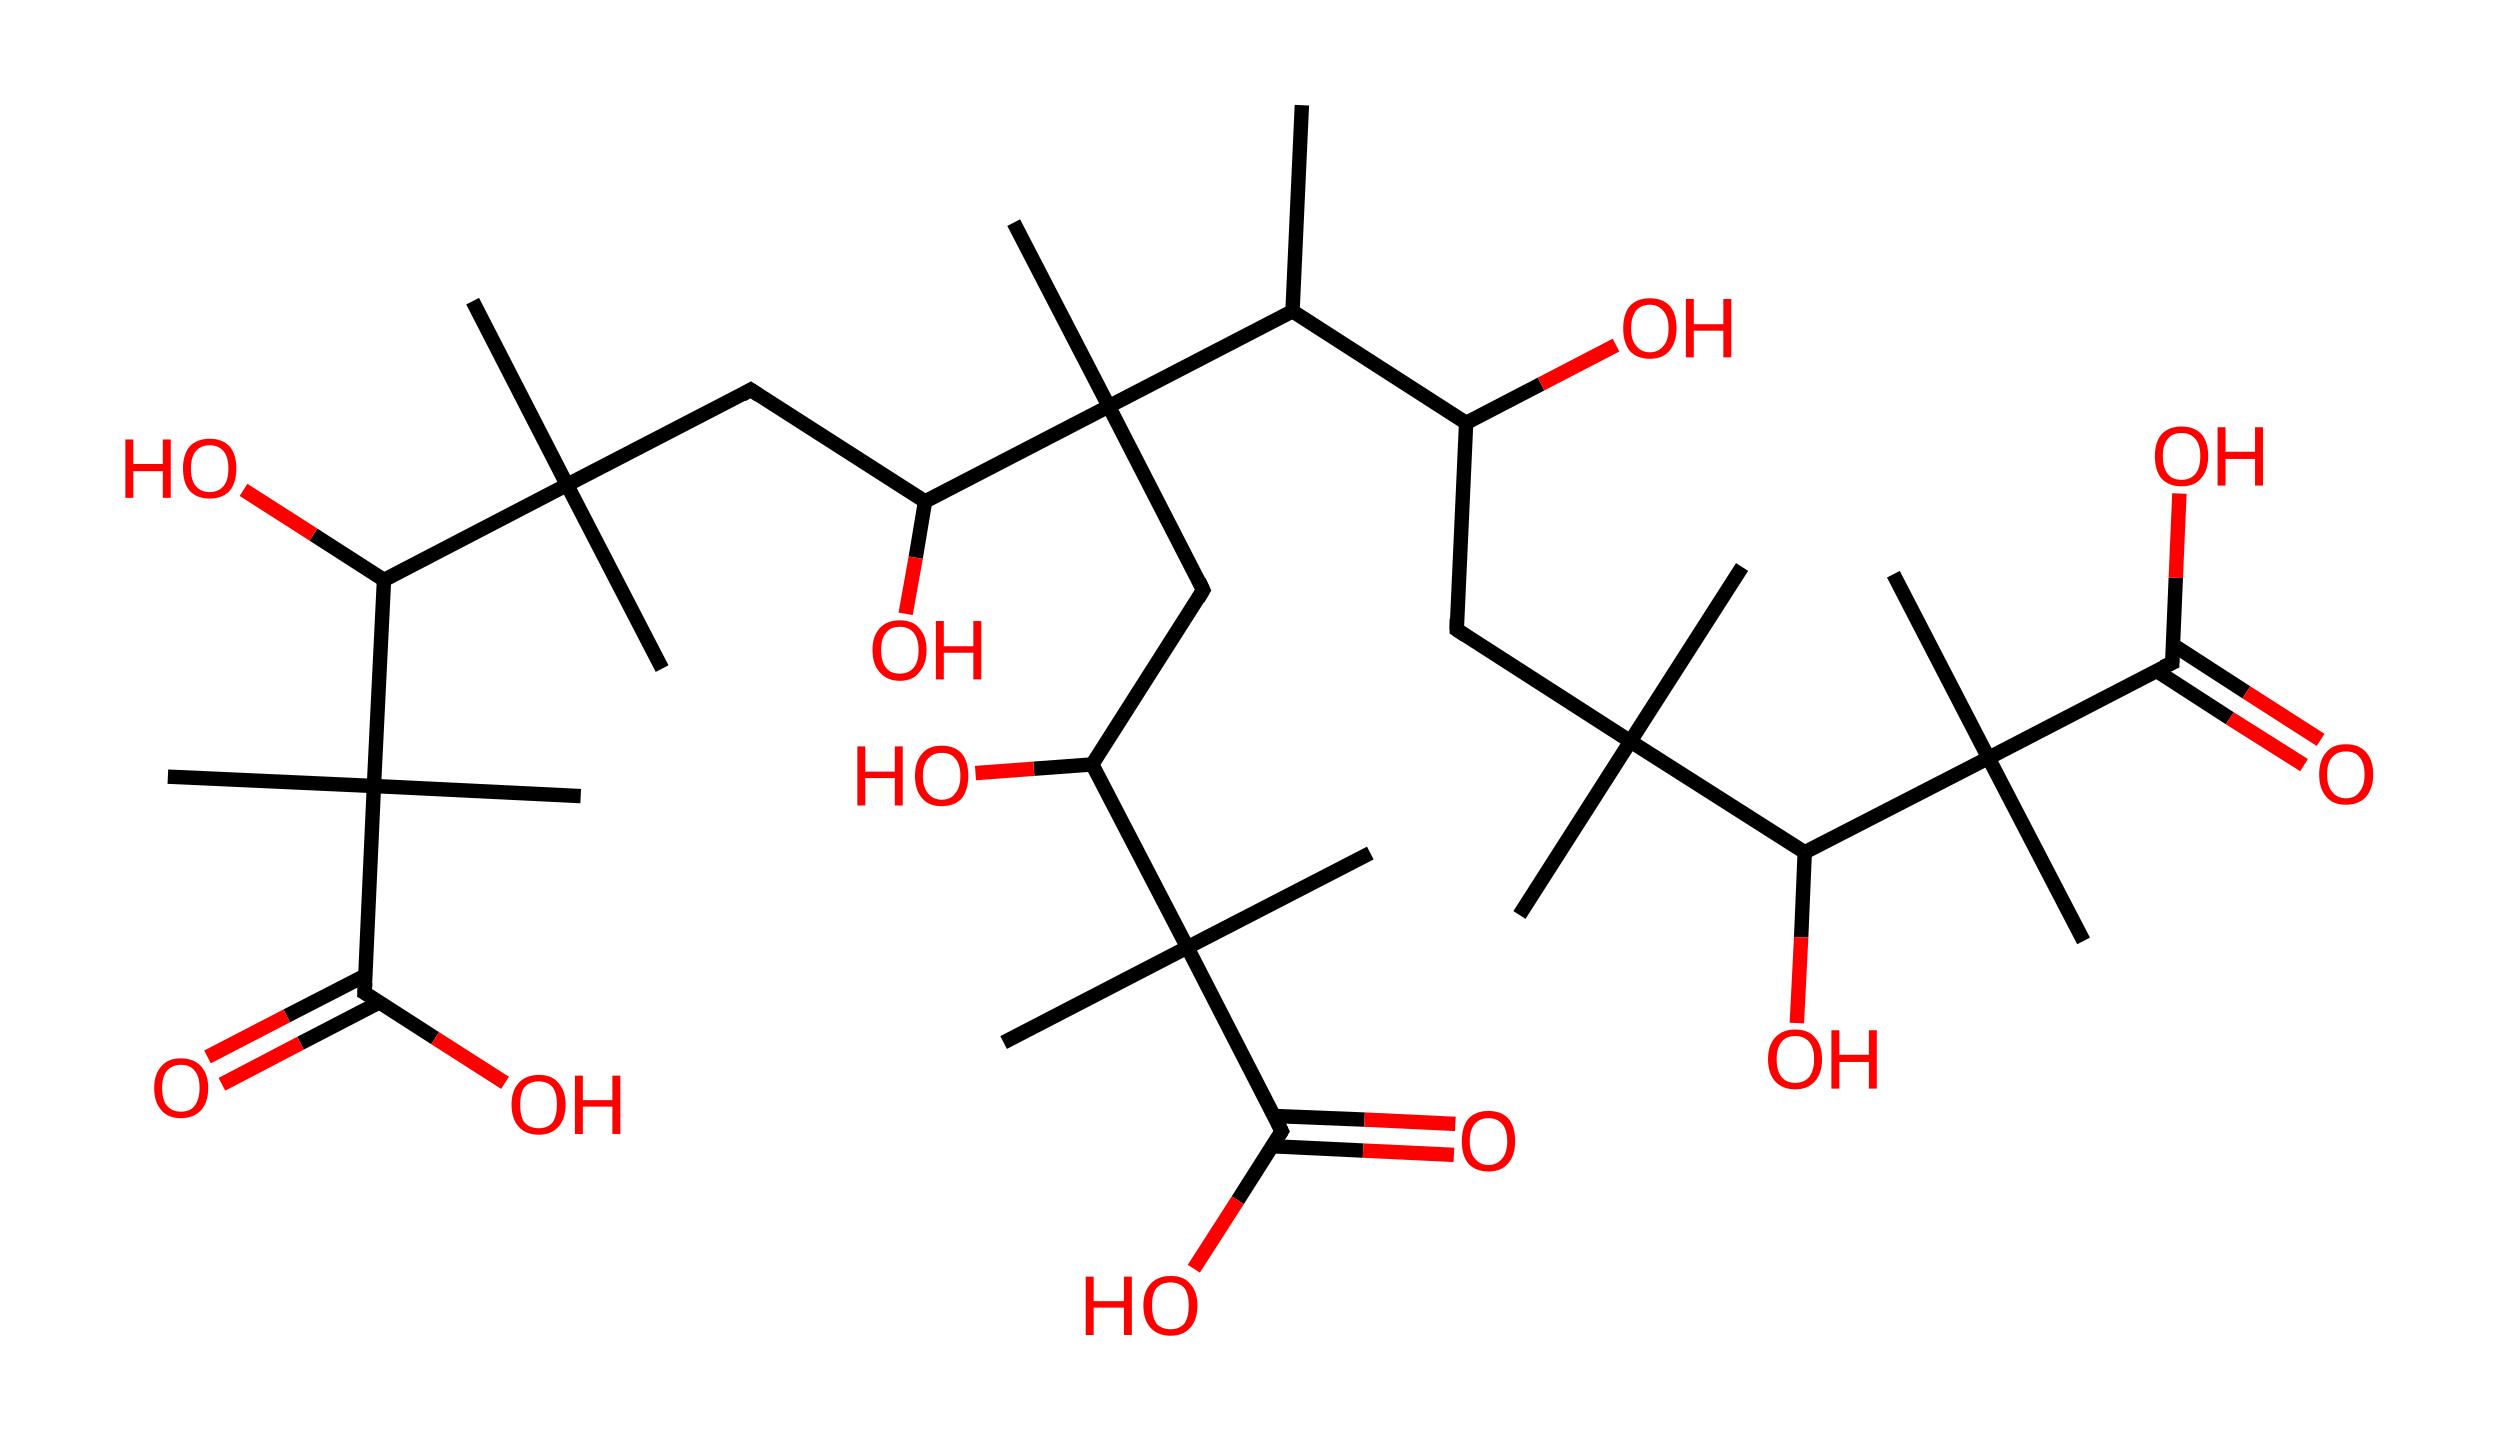 <?xml version='1.0' encoding='ASCII' standalone='yes'?>
<svg xmlns="http://www.w3.org/2000/svg" xmlns:rdkit="http://www.rdkit.org/xml" xmlns:xlink="http://www.w3.org/1999/xlink" version="1.1" baseProfile="full" xml:space="preserve" width="347px" height="200px" viewBox="0 0 347 200">
<!-- END OF HEADER -->
<rect style="opacity:1.0;fill:#FFFFFF;stroke:none" width="347.0" height="200.0" x="0.0" y="0.0"> </rect>
<path class="bond-0 atom-0 atom-1" d="M 180.7,14.6 L 179.4,43.2" style="fill:none;fill-rule:evenodd;stroke:#000000;stroke-width:2.0px;stroke-linecap:butt;stroke-linejoin:miter;stroke-opacity:1"/>
<path class="bond-1 atom-1 atom-2" d="M 179.4,43.2 L 203.5,58.7" style="fill:none;fill-rule:evenodd;stroke:#000000;stroke-width:2.0px;stroke-linecap:butt;stroke-linejoin:miter;stroke-opacity:1"/>
<path class="bond-2 atom-2 atom-3" d="M 203.5,58.7 L 213.9,53.3" style="fill:none;fill-rule:evenodd;stroke:#000000;stroke-width:2.0px;stroke-linecap:butt;stroke-linejoin:miter;stroke-opacity:1"/>
<path class="bond-2 atom-2 atom-3" d="M 213.9,53.3 L 224.3,47.9" style="fill:none;fill-rule:evenodd;stroke:#FF0000;stroke-width:2.0px;stroke-linecap:butt;stroke-linejoin:miter;stroke-opacity:1"/>
<path class="bond-3 atom-2 atom-4" d="M 203.5,58.7 L 202.2,87.4" style="fill:none;fill-rule:evenodd;stroke:#000000;stroke-width:2.0px;stroke-linecap:butt;stroke-linejoin:miter;stroke-opacity:1"/>
<path class="bond-4 atom-4 atom-5" d="M 202.2,87.4 L 226.3,102.9" style="fill:none;fill-rule:evenodd;stroke:#000000;stroke-width:2.0px;stroke-linecap:butt;stroke-linejoin:miter;stroke-opacity:1"/>
<path class="bond-5 atom-5 atom-6" d="M 226.3,102.9 L 241.8,78.7" style="fill:none;fill-rule:evenodd;stroke:#000000;stroke-width:2.0px;stroke-linecap:butt;stroke-linejoin:miter;stroke-opacity:1"/>
<path class="bond-6 atom-5 atom-7" d="M 226.3,102.9 L 210.9,127.0" style="fill:none;fill-rule:evenodd;stroke:#000000;stroke-width:2.0px;stroke-linecap:butt;stroke-linejoin:miter;stroke-opacity:1"/>
<path class="bond-7 atom-5 atom-8" d="M 226.3,102.9 L 250.5,118.3" style="fill:none;fill-rule:evenodd;stroke:#000000;stroke-width:2.0px;stroke-linecap:butt;stroke-linejoin:miter;stroke-opacity:1"/>
<path class="bond-8 atom-8 atom-9" d="M 250.5,118.3 L 250.0,130.1" style="fill:none;fill-rule:evenodd;stroke:#000000;stroke-width:2.0px;stroke-linecap:butt;stroke-linejoin:miter;stroke-opacity:1"/>
<path class="bond-8 atom-8 atom-9" d="M 250.0,130.1 L 249.4,142.0" style="fill:none;fill-rule:evenodd;stroke:#FF0000;stroke-width:2.0px;stroke-linecap:butt;stroke-linejoin:miter;stroke-opacity:1"/>
<path class="bond-9 atom-8 atom-10" d="M 250.5,118.3 L 276.0,105.2" style="fill:none;fill-rule:evenodd;stroke:#000000;stroke-width:2.0px;stroke-linecap:butt;stroke-linejoin:miter;stroke-opacity:1"/>
<path class="bond-10 atom-10 atom-11" d="M 276.0,105.2 L 262.8,79.7" style="fill:none;fill-rule:evenodd;stroke:#000000;stroke-width:2.0px;stroke-linecap:butt;stroke-linejoin:miter;stroke-opacity:1"/>
<path class="bond-11 atom-10 atom-12" d="M 276.0,105.2 L 289.2,130.6" style="fill:none;fill-rule:evenodd;stroke:#000000;stroke-width:2.0px;stroke-linecap:butt;stroke-linejoin:miter;stroke-opacity:1"/>
<path class="bond-12 atom-10 atom-13" d="M 276.0,105.2 L 301.5,92.0" style="fill:none;fill-rule:evenodd;stroke:#000000;stroke-width:2.0px;stroke-linecap:butt;stroke-linejoin:miter;stroke-opacity:1"/>
<path class="bond-13 atom-13 atom-14" d="M 299.3,93.1 L 309.5,99.7" style="fill:none;fill-rule:evenodd;stroke:#000000;stroke-width:2.0px;stroke-linecap:butt;stroke-linejoin:miter;stroke-opacity:1"/>
<path class="bond-13 atom-13 atom-14" d="M 309.5,99.7 L 319.8,106.2" style="fill:none;fill-rule:evenodd;stroke:#FF0000;stroke-width:2.0px;stroke-linecap:butt;stroke-linejoin:miter;stroke-opacity:1"/>
<path class="bond-13 atom-13 atom-14" d="M 301.6,89.5 L 311.8,96.1" style="fill:none;fill-rule:evenodd;stroke:#000000;stroke-width:2.0px;stroke-linecap:butt;stroke-linejoin:miter;stroke-opacity:1"/>
<path class="bond-13 atom-13 atom-14" d="M 311.8,96.1 L 322.1,102.7" style="fill:none;fill-rule:evenodd;stroke:#FF0000;stroke-width:2.0px;stroke-linecap:butt;stroke-linejoin:miter;stroke-opacity:1"/>
<path class="bond-14 atom-13 atom-15" d="M 301.5,92.0 L 302.0,80.2" style="fill:none;fill-rule:evenodd;stroke:#000000;stroke-width:2.0px;stroke-linecap:butt;stroke-linejoin:miter;stroke-opacity:1"/>
<path class="bond-14 atom-13 atom-15" d="M 302.0,80.2 L 302.5,68.5" style="fill:none;fill-rule:evenodd;stroke:#FF0000;stroke-width:2.0px;stroke-linecap:butt;stroke-linejoin:miter;stroke-opacity:1"/>
<path class="bond-15 atom-1 atom-16" d="M 179.4,43.2 L 153.9,56.4" style="fill:none;fill-rule:evenodd;stroke:#000000;stroke-width:2.0px;stroke-linecap:butt;stroke-linejoin:miter;stroke-opacity:1"/>
<path class="bond-16 atom-16 atom-17" d="M 153.9,56.4 L 140.7,30.9" style="fill:none;fill-rule:evenodd;stroke:#000000;stroke-width:2.0px;stroke-linecap:butt;stroke-linejoin:miter;stroke-opacity:1"/>
<path class="bond-17 atom-16 atom-18" d="M 153.9,56.4 L 167.0,81.9" style="fill:none;fill-rule:evenodd;stroke:#000000;stroke-width:2.0px;stroke-linecap:butt;stroke-linejoin:miter;stroke-opacity:1"/>
<path class="bond-18 atom-18 atom-19" d="M 167.0,81.9 L 151.6,106.1" style="fill:none;fill-rule:evenodd;stroke:#000000;stroke-width:2.0px;stroke-linecap:butt;stroke-linejoin:miter;stroke-opacity:1"/>
<path class="bond-19 atom-19 atom-20" d="M 151.6,106.1 L 143.5,106.7" style="fill:none;fill-rule:evenodd;stroke:#000000;stroke-width:2.0px;stroke-linecap:butt;stroke-linejoin:miter;stroke-opacity:1"/>
<path class="bond-19 atom-19 atom-20" d="M 143.5,106.7 L 135.4,107.3" style="fill:none;fill-rule:evenodd;stroke:#FF0000;stroke-width:2.0px;stroke-linecap:butt;stroke-linejoin:miter;stroke-opacity:1"/>
<path class="bond-20 atom-19 atom-21" d="M 151.6,106.1 L 164.8,131.5" style="fill:none;fill-rule:evenodd;stroke:#000000;stroke-width:2.0px;stroke-linecap:butt;stroke-linejoin:miter;stroke-opacity:1"/>
<path class="bond-21 atom-21 atom-22" d="M 164.8,131.5 L 190.2,118.4" style="fill:none;fill-rule:evenodd;stroke:#000000;stroke-width:2.0px;stroke-linecap:butt;stroke-linejoin:miter;stroke-opacity:1"/>
<path class="bond-22 atom-21 atom-23" d="M 164.8,131.5 L 139.3,144.7" style="fill:none;fill-rule:evenodd;stroke:#000000;stroke-width:2.0px;stroke-linecap:butt;stroke-linejoin:miter;stroke-opacity:1"/>
<path class="bond-23 atom-21 atom-24" d="M 164.8,131.5 L 177.9,157.0" style="fill:none;fill-rule:evenodd;stroke:#000000;stroke-width:2.0px;stroke-linecap:butt;stroke-linejoin:miter;stroke-opacity:1"/>
<path class="bond-24 atom-24 atom-25" d="M 176.6,159.1 L 189.2,159.7" style="fill:none;fill-rule:evenodd;stroke:#000000;stroke-width:2.0px;stroke-linecap:butt;stroke-linejoin:miter;stroke-opacity:1"/>
<path class="bond-24 atom-24 atom-25" d="M 189.2,159.7 L 201.8,160.3" style="fill:none;fill-rule:evenodd;stroke:#FF0000;stroke-width:2.0px;stroke-linecap:butt;stroke-linejoin:miter;stroke-opacity:1"/>
<path class="bond-24 atom-24 atom-25" d="M 176.8,154.9 L 189.4,155.4" style="fill:none;fill-rule:evenodd;stroke:#000000;stroke-width:2.0px;stroke-linecap:butt;stroke-linejoin:miter;stroke-opacity:1"/>
<path class="bond-24 atom-24 atom-25" d="M 189.4,155.4 L 202.0,156.0" style="fill:none;fill-rule:evenodd;stroke:#FF0000;stroke-width:2.0px;stroke-linecap:butt;stroke-linejoin:miter;stroke-opacity:1"/>
<path class="bond-25 atom-24 atom-26" d="M 177.9,157.0 L 171.8,166.6" style="fill:none;fill-rule:evenodd;stroke:#000000;stroke-width:2.0px;stroke-linecap:butt;stroke-linejoin:miter;stroke-opacity:1"/>
<path class="bond-25 atom-24 atom-26" d="M 171.8,166.6 L 165.7,176.1" style="fill:none;fill-rule:evenodd;stroke:#FF0000;stroke-width:2.0px;stroke-linecap:butt;stroke-linejoin:miter;stroke-opacity:1"/>
<path class="bond-26 atom-16 atom-27" d="M 153.9,56.4 L 128.4,69.6" style="fill:none;fill-rule:evenodd;stroke:#000000;stroke-width:2.0px;stroke-linecap:butt;stroke-linejoin:miter;stroke-opacity:1"/>
<path class="bond-27 atom-27 atom-28" d="M 128.4,69.6 L 127.1,77.4" style="fill:none;fill-rule:evenodd;stroke:#000000;stroke-width:2.0px;stroke-linecap:butt;stroke-linejoin:miter;stroke-opacity:1"/>
<path class="bond-27 atom-27 atom-28" d="M 127.1,77.4 L 125.7,85.2" style="fill:none;fill-rule:evenodd;stroke:#FF0000;stroke-width:2.0px;stroke-linecap:butt;stroke-linejoin:miter;stroke-opacity:1"/>
<path class="bond-28 atom-27 atom-29" d="M 128.4,69.6 L 104.2,54.1" style="fill:none;fill-rule:evenodd;stroke:#000000;stroke-width:2.0px;stroke-linecap:butt;stroke-linejoin:miter;stroke-opacity:1"/>
<path class="bond-29 atom-29 atom-30" d="M 104.2,54.1 L 78.7,67.3" style="fill:none;fill-rule:evenodd;stroke:#000000;stroke-width:2.0px;stroke-linecap:butt;stroke-linejoin:miter;stroke-opacity:1"/>
<path class="bond-30 atom-30 atom-31" d="M 78.7,67.3 L 91.9,92.8" style="fill:none;fill-rule:evenodd;stroke:#000000;stroke-width:2.0px;stroke-linecap:butt;stroke-linejoin:miter;stroke-opacity:1"/>
<path class="bond-31 atom-30 atom-32" d="M 78.7,67.3 L 65.6,41.8" style="fill:none;fill-rule:evenodd;stroke:#000000;stroke-width:2.0px;stroke-linecap:butt;stroke-linejoin:miter;stroke-opacity:1"/>
<path class="bond-32 atom-30 atom-33" d="M 78.7,67.3 L 53.3,80.5" style="fill:none;fill-rule:evenodd;stroke:#000000;stroke-width:2.0px;stroke-linecap:butt;stroke-linejoin:miter;stroke-opacity:1"/>
<path class="bond-33 atom-33 atom-34" d="M 53.3,80.5 L 43.5,74.2" style="fill:none;fill-rule:evenodd;stroke:#000000;stroke-width:2.0px;stroke-linecap:butt;stroke-linejoin:miter;stroke-opacity:1"/>
<path class="bond-33 atom-33 atom-34" d="M 43.5,74.2 L 33.8,68.0" style="fill:none;fill-rule:evenodd;stroke:#FF0000;stroke-width:2.0px;stroke-linecap:butt;stroke-linejoin:miter;stroke-opacity:1"/>
<path class="bond-34 atom-33 atom-35" d="M 53.3,80.5 L 51.9,109.1" style="fill:none;fill-rule:evenodd;stroke:#000000;stroke-width:2.0px;stroke-linecap:butt;stroke-linejoin:miter;stroke-opacity:1"/>
<path class="bond-35 atom-35 atom-36" d="M 51.9,109.1 L 80.6,110.5" style="fill:none;fill-rule:evenodd;stroke:#000000;stroke-width:2.0px;stroke-linecap:butt;stroke-linejoin:miter;stroke-opacity:1"/>
<path class="bond-36 atom-35 atom-37" d="M 51.9,109.1 L 23.3,107.8" style="fill:none;fill-rule:evenodd;stroke:#000000;stroke-width:2.0px;stroke-linecap:butt;stroke-linejoin:miter;stroke-opacity:1"/>
<path class="bond-37 atom-35 atom-38" d="M 51.9,109.1 L 50.6,137.8" style="fill:none;fill-rule:evenodd;stroke:#000000;stroke-width:2.0px;stroke-linecap:butt;stroke-linejoin:miter;stroke-opacity:1"/>
<path class="bond-38 atom-38 atom-39" d="M 50.7,135.4 L 39.8,141.0" style="fill:none;fill-rule:evenodd;stroke:#000000;stroke-width:2.0px;stroke-linecap:butt;stroke-linejoin:miter;stroke-opacity:1"/>
<path class="bond-38 atom-38 atom-39" d="M 39.8,141.0 L 28.8,146.7" style="fill:none;fill-rule:evenodd;stroke:#FF0000;stroke-width:2.0px;stroke-linecap:butt;stroke-linejoin:miter;stroke-opacity:1"/>
<path class="bond-38 atom-38 atom-39" d="M 52.7,139.1 L 41.7,144.8" style="fill:none;fill-rule:evenodd;stroke:#000000;stroke-width:2.0px;stroke-linecap:butt;stroke-linejoin:miter;stroke-opacity:1"/>
<path class="bond-38 atom-38 atom-39" d="M 41.7,144.8 L 30.8,150.5" style="fill:none;fill-rule:evenodd;stroke:#FF0000;stroke-width:2.0px;stroke-linecap:butt;stroke-linejoin:miter;stroke-opacity:1"/>
<path class="bond-39 atom-38 atom-40" d="M 50.6,137.8 L 60.4,144.1" style="fill:none;fill-rule:evenodd;stroke:#000000;stroke-width:2.0px;stroke-linecap:butt;stroke-linejoin:miter;stroke-opacity:1"/>
<path class="bond-39 atom-38 atom-40" d="M 60.4,144.1 L 70.1,150.3" style="fill:none;fill-rule:evenodd;stroke:#FF0000;stroke-width:2.0px;stroke-linecap:butt;stroke-linejoin:miter;stroke-opacity:1"/>
<path d="M 202.2,85.9 L 202.2,87.4 L 203.4,88.2" style="fill:none;stroke:#000000;stroke-width:2.0px;stroke-linecap:butt;stroke-linejoin:miter;stroke-opacity:1;"/>
<path d="M 300.2,92.6 L 301.5,92.0 L 301.5,91.4" style="fill:none;stroke:#000000;stroke-width:2.0px;stroke-linecap:butt;stroke-linejoin:miter;stroke-opacity:1;"/>
<path d="M 166.4,80.6 L 167.0,81.9 L 166.3,83.1" style="fill:none;stroke:#000000;stroke-width:2.0px;stroke-linecap:butt;stroke-linejoin:miter;stroke-opacity:1;"/>
<path d="M 177.3,155.8 L 177.9,157.0 L 177.6,157.5" style="fill:none;stroke:#000000;stroke-width:2.0px;stroke-linecap:butt;stroke-linejoin:miter;stroke-opacity:1;"/>
<path d="M 105.4,54.9 L 104.2,54.1 L 103.0,54.8" style="fill:none;stroke:#000000;stroke-width:2.0px;stroke-linecap:butt;stroke-linejoin:miter;stroke-opacity:1;"/>
<path d="M 50.7,136.4 L 50.6,137.8 L 51.1,138.1" style="fill:none;stroke:#000000;stroke-width:2.0px;stroke-linecap:butt;stroke-linejoin:miter;stroke-opacity:1;"/>
<path class="atom-3" d="M 225.3 45.6 Q 225.3 43.6, 226.2 42.5 Q 227.2 41.4, 229.0 41.4 Q 230.8 41.4, 231.8 42.5 Q 232.7 43.6, 232.7 45.6 Q 232.7 47.5, 231.7 48.7 Q 230.8 49.8, 229.0 49.8 Q 227.2 49.8, 226.2 48.7 Q 225.3 47.5, 225.3 45.6 M 229.0 48.9 Q 230.2 48.9, 230.9 48.0 Q 231.6 47.2, 231.6 45.6 Q 231.6 44.0, 230.9 43.2 Q 230.2 42.3, 229.0 42.3 Q 227.8 42.3, 227.1 43.1 Q 226.4 44.0, 226.4 45.6 Q 226.4 47.2, 227.1 48.0 Q 227.8 48.9, 229.0 48.9 " fill="#FF0000"/>
<path class="atom-3" d="M 234.0 41.5 L 235.1 41.5 L 235.1 45.0 L 239.2 45.0 L 239.2 41.5 L 240.3 41.5 L 240.3 49.6 L 239.2 49.6 L 239.2 45.9 L 235.1 45.9 L 235.1 49.6 L 234.0 49.6 L 234.0 41.5 " fill="#FF0000"/>
<path class="atom-9" d="M 245.4 147.0 Q 245.4 145.1, 246.4 144.0 Q 247.4 142.9, 249.2 142.9 Q 251.0 142.9, 251.9 144.0 Q 252.9 145.1, 252.9 147.0 Q 252.9 149.0, 251.9 150.1 Q 250.9 151.2, 249.2 151.2 Q 247.4 151.2, 246.4 150.1 Q 245.4 149.0, 245.4 147.0 M 249.2 150.3 Q 250.4 150.3, 251.1 149.5 Q 251.8 148.6, 251.8 147.0 Q 251.8 145.4, 251.1 144.6 Q 250.4 143.8, 249.2 143.8 Q 247.9 143.8, 247.3 144.6 Q 246.6 145.4, 246.6 147.0 Q 246.6 148.7, 247.3 149.5 Q 247.9 150.3, 249.2 150.3 " fill="#FF0000"/>
<path class="atom-9" d="M 254.2 143.0 L 255.3 143.0 L 255.3 146.4 L 259.4 146.4 L 259.4 143.0 L 260.5 143.0 L 260.5 151.1 L 259.4 151.1 L 259.4 147.4 L 255.3 147.4 L 255.3 151.1 L 254.2 151.1 L 254.2 143.0 " fill="#FF0000"/>
<path class="atom-14" d="M 321.9 107.5 Q 321.9 105.5, 322.9 104.4 Q 323.8 103.3, 325.6 103.3 Q 327.4 103.3, 328.4 104.4 Q 329.4 105.5, 329.4 107.5 Q 329.4 109.4, 328.4 110.6 Q 327.4 111.7, 325.6 111.7 Q 323.8 111.7, 322.9 110.6 Q 321.9 109.5, 321.9 107.5 M 325.6 110.8 Q 326.9 110.8, 327.5 109.9 Q 328.2 109.1, 328.2 107.5 Q 328.2 105.9, 327.5 105.1 Q 326.9 104.3, 325.6 104.3 Q 324.4 104.3, 323.7 105.1 Q 323.0 105.9, 323.0 107.5 Q 323.0 109.1, 323.7 109.9 Q 324.4 110.8, 325.6 110.8 " fill="#FF0000"/>
<path class="atom-15" d="M 299.1 63.3 Q 299.1 61.4, 300.0 60.3 Q 301.0 59.2, 302.8 59.2 Q 304.6 59.2, 305.6 60.3 Q 306.5 61.4, 306.5 63.3 Q 306.5 65.3, 305.5 66.4 Q 304.6 67.5, 302.8 67.5 Q 301.0 67.5, 300.0 66.4 Q 299.1 65.3, 299.1 63.3 M 302.8 66.6 Q 304.0 66.6, 304.7 65.8 Q 305.4 65.0, 305.4 63.3 Q 305.4 61.7, 304.7 60.9 Q 304.0 60.1, 302.8 60.1 Q 301.5 60.1, 300.9 60.9 Q 300.2 61.7, 300.2 63.3 Q 300.2 65.0, 300.9 65.8 Q 301.5 66.6, 302.8 66.6 " fill="#FF0000"/>
<path class="atom-15" d="M 307.8 59.3 L 308.9 59.3 L 308.9 62.7 L 313.0 62.7 L 313.0 59.3 L 314.1 59.3 L 314.1 67.4 L 313.0 67.4 L 313.0 63.7 L 308.9 63.7 L 308.9 67.4 L 307.8 67.4 L 307.8 59.3 " fill="#FF0000"/>
<path class="atom-20" d="M 119.0 103.6 L 120.1 103.6 L 120.1 107.1 L 124.2 107.1 L 124.2 103.6 L 125.3 103.6 L 125.3 111.8 L 124.2 111.8 L 124.2 108.0 L 120.1 108.0 L 120.1 111.8 L 119.0 111.8 L 119.0 103.6 " fill="#FF0000"/>
<path class="atom-20" d="M 127.0 107.7 Q 127.0 105.7, 128.0 104.6 Q 128.9 103.5, 130.7 103.5 Q 132.5 103.5, 133.5 104.6 Q 134.4 105.7, 134.4 107.7 Q 134.4 109.6, 133.5 110.8 Q 132.5 111.9, 130.7 111.9 Q 128.9 111.9, 128.0 110.8 Q 127.0 109.7, 127.0 107.7 M 130.7 111.0 Q 132.0 111.0, 132.6 110.1 Q 133.3 109.3, 133.3 107.7 Q 133.3 106.1, 132.6 105.3 Q 132.0 104.5, 130.7 104.5 Q 129.5 104.5, 128.8 105.3 Q 128.1 106.1, 128.1 107.7 Q 128.1 109.3, 128.8 110.1 Q 129.5 111.0, 130.7 111.0 " fill="#FF0000"/>
<path class="atom-25" d="M 202.9 158.4 Q 202.9 156.4, 203.8 155.3 Q 204.8 154.2, 206.6 154.2 Q 208.4 154.2, 209.4 155.3 Q 210.3 156.4, 210.3 158.4 Q 210.3 160.4, 209.3 161.5 Q 208.4 162.6, 206.6 162.6 Q 204.8 162.6, 203.8 161.5 Q 202.9 160.4, 202.9 158.4 M 206.6 161.7 Q 207.8 161.7, 208.5 160.8 Q 209.2 160.0, 209.2 158.4 Q 209.2 156.8, 208.5 156.0 Q 207.8 155.2, 206.6 155.2 Q 205.4 155.2, 204.7 156.0 Q 204.0 156.8, 204.0 158.4 Q 204.0 160.0, 204.7 160.8 Q 205.4 161.7, 206.6 161.7 " fill="#FF0000"/>
<path class="atom-26" d="M 150.7 177.2 L 151.8 177.2 L 151.8 180.6 L 156.0 180.6 L 156.0 177.2 L 157.1 177.2 L 157.1 185.3 L 156.0 185.3 L 156.0 181.5 L 151.8 181.5 L 151.8 185.3 L 150.7 185.3 L 150.7 177.2 " fill="#FF0000"/>
<path class="atom-26" d="M 158.7 181.2 Q 158.7 179.3, 159.7 178.2 Q 160.7 177.1, 162.5 177.1 Q 164.3 177.1, 165.2 178.2 Q 166.2 179.3, 166.2 181.2 Q 166.2 183.2, 165.2 184.3 Q 164.2 185.4, 162.5 185.4 Q 160.7 185.4, 159.7 184.3 Q 158.7 183.2, 158.7 181.2 M 162.5 184.5 Q 163.7 184.5, 164.4 183.7 Q 165.0 182.8, 165.0 181.2 Q 165.0 179.6, 164.4 178.8 Q 163.7 178.0, 162.5 178.0 Q 161.2 178.0, 160.5 178.8 Q 159.9 179.6, 159.9 181.2 Q 159.9 182.8, 160.5 183.7 Q 161.2 184.5, 162.5 184.5 " fill="#FF0000"/>
<path class="atom-28" d="M 121.1 90.2 Q 121.1 88.3, 122.1 87.2 Q 123.1 86.1, 124.9 86.1 Q 126.7 86.1, 127.6 87.2 Q 128.6 88.3, 128.6 90.2 Q 128.6 92.2, 127.6 93.3 Q 126.7 94.5, 124.9 94.5 Q 123.1 94.5, 122.1 93.3 Q 121.1 92.2, 121.1 90.2 M 124.9 93.5 Q 126.1 93.5, 126.8 92.7 Q 127.5 91.9, 127.5 90.2 Q 127.5 88.7, 126.8 87.8 Q 126.1 87.0, 124.9 87.0 Q 123.6 87.0, 123.0 87.8 Q 122.3 88.6, 122.3 90.2 Q 122.3 91.9, 123.0 92.7 Q 123.6 93.5, 124.9 93.5 " fill="#FF0000"/>
<path class="atom-28" d="M 129.9 86.2 L 131.0 86.2 L 131.0 89.7 L 135.1 89.7 L 135.1 86.2 L 136.2 86.2 L 136.2 94.3 L 135.1 94.3 L 135.1 90.6 L 131.0 90.6 L 131.0 94.3 L 129.9 94.3 L 129.9 86.2 " fill="#FF0000"/>
<path class="atom-34" d="M 17.4 61.0 L 18.5 61.0 L 18.5 64.4 L 22.6 64.4 L 22.6 61.0 L 23.7 61.0 L 23.7 69.1 L 22.6 69.1 L 22.6 65.4 L 18.5 65.4 L 18.5 69.1 L 17.4 69.1 L 17.4 61.0 " fill="#FF0000"/>
<path class="atom-34" d="M 25.4 65.0 Q 25.4 63.1, 26.3 62.0 Q 27.3 60.9, 29.1 60.9 Q 30.9 60.9, 31.9 62.0 Q 32.8 63.1, 32.8 65.0 Q 32.8 67.0, 31.9 68.1 Q 30.9 69.2, 29.1 69.2 Q 27.3 69.2, 26.3 68.1 Q 25.4 67.0, 25.4 65.0 M 29.1 68.3 Q 30.3 68.3, 31.0 67.5 Q 31.7 66.7, 31.7 65.0 Q 31.7 63.4, 31.0 62.6 Q 30.3 61.8, 29.1 61.8 Q 27.9 61.8, 27.2 62.6 Q 26.5 63.4, 26.5 65.0 Q 26.5 66.7, 27.2 67.5 Q 27.9 68.3, 29.1 68.3 " fill="#FF0000"/>
<path class="atom-39" d="M 21.4 151.0 Q 21.4 149.1, 22.4 148.0 Q 23.3 146.9, 25.1 146.9 Q 26.9 146.9, 27.9 148.0 Q 28.9 149.1, 28.9 151.0 Q 28.9 153.0, 27.9 154.1 Q 26.9 155.2, 25.1 155.2 Q 23.3 155.2, 22.4 154.1 Q 21.4 153.0, 21.4 151.0 M 25.1 154.3 Q 26.4 154.3, 27.0 153.5 Q 27.7 152.6, 27.7 151.0 Q 27.7 149.4, 27.0 148.6 Q 26.4 147.8, 25.1 147.8 Q 23.9 147.8, 23.2 148.6 Q 22.5 149.4, 22.5 151.0 Q 22.5 152.7, 23.2 153.5 Q 23.9 154.3, 25.1 154.3 " fill="#FF0000"/>
<path class="atom-40" d="M 71.0 153.3 Q 71.0 151.4, 72.0 150.3 Q 73.0 149.2, 74.8 149.2 Q 76.6 149.2, 77.5 150.3 Q 78.5 151.4, 78.5 153.3 Q 78.5 155.3, 77.5 156.4 Q 76.5 157.5, 74.8 157.5 Q 73.0 157.5, 72.0 156.4 Q 71.0 155.3, 71.0 153.3 M 74.8 156.6 Q 76.0 156.6, 76.7 155.8 Q 77.3 154.9, 77.3 153.3 Q 77.3 151.7, 76.7 150.9 Q 76.0 150.1, 74.8 150.1 Q 73.5 150.1, 72.8 150.9 Q 72.2 151.7, 72.2 153.3 Q 72.2 155.0, 72.8 155.8 Q 73.5 156.6, 74.8 156.6 " fill="#FF0000"/>
<path class="atom-40" d="M 79.8 149.3 L 80.9 149.3 L 80.9 152.7 L 85.0 152.7 L 85.0 149.3 L 86.1 149.3 L 86.1 157.4 L 85.0 157.4 L 85.0 153.6 L 80.9 153.6 L 80.9 157.4 L 79.8 157.4 L 79.8 149.3 " fill="#FF0000"/>
</svg>
